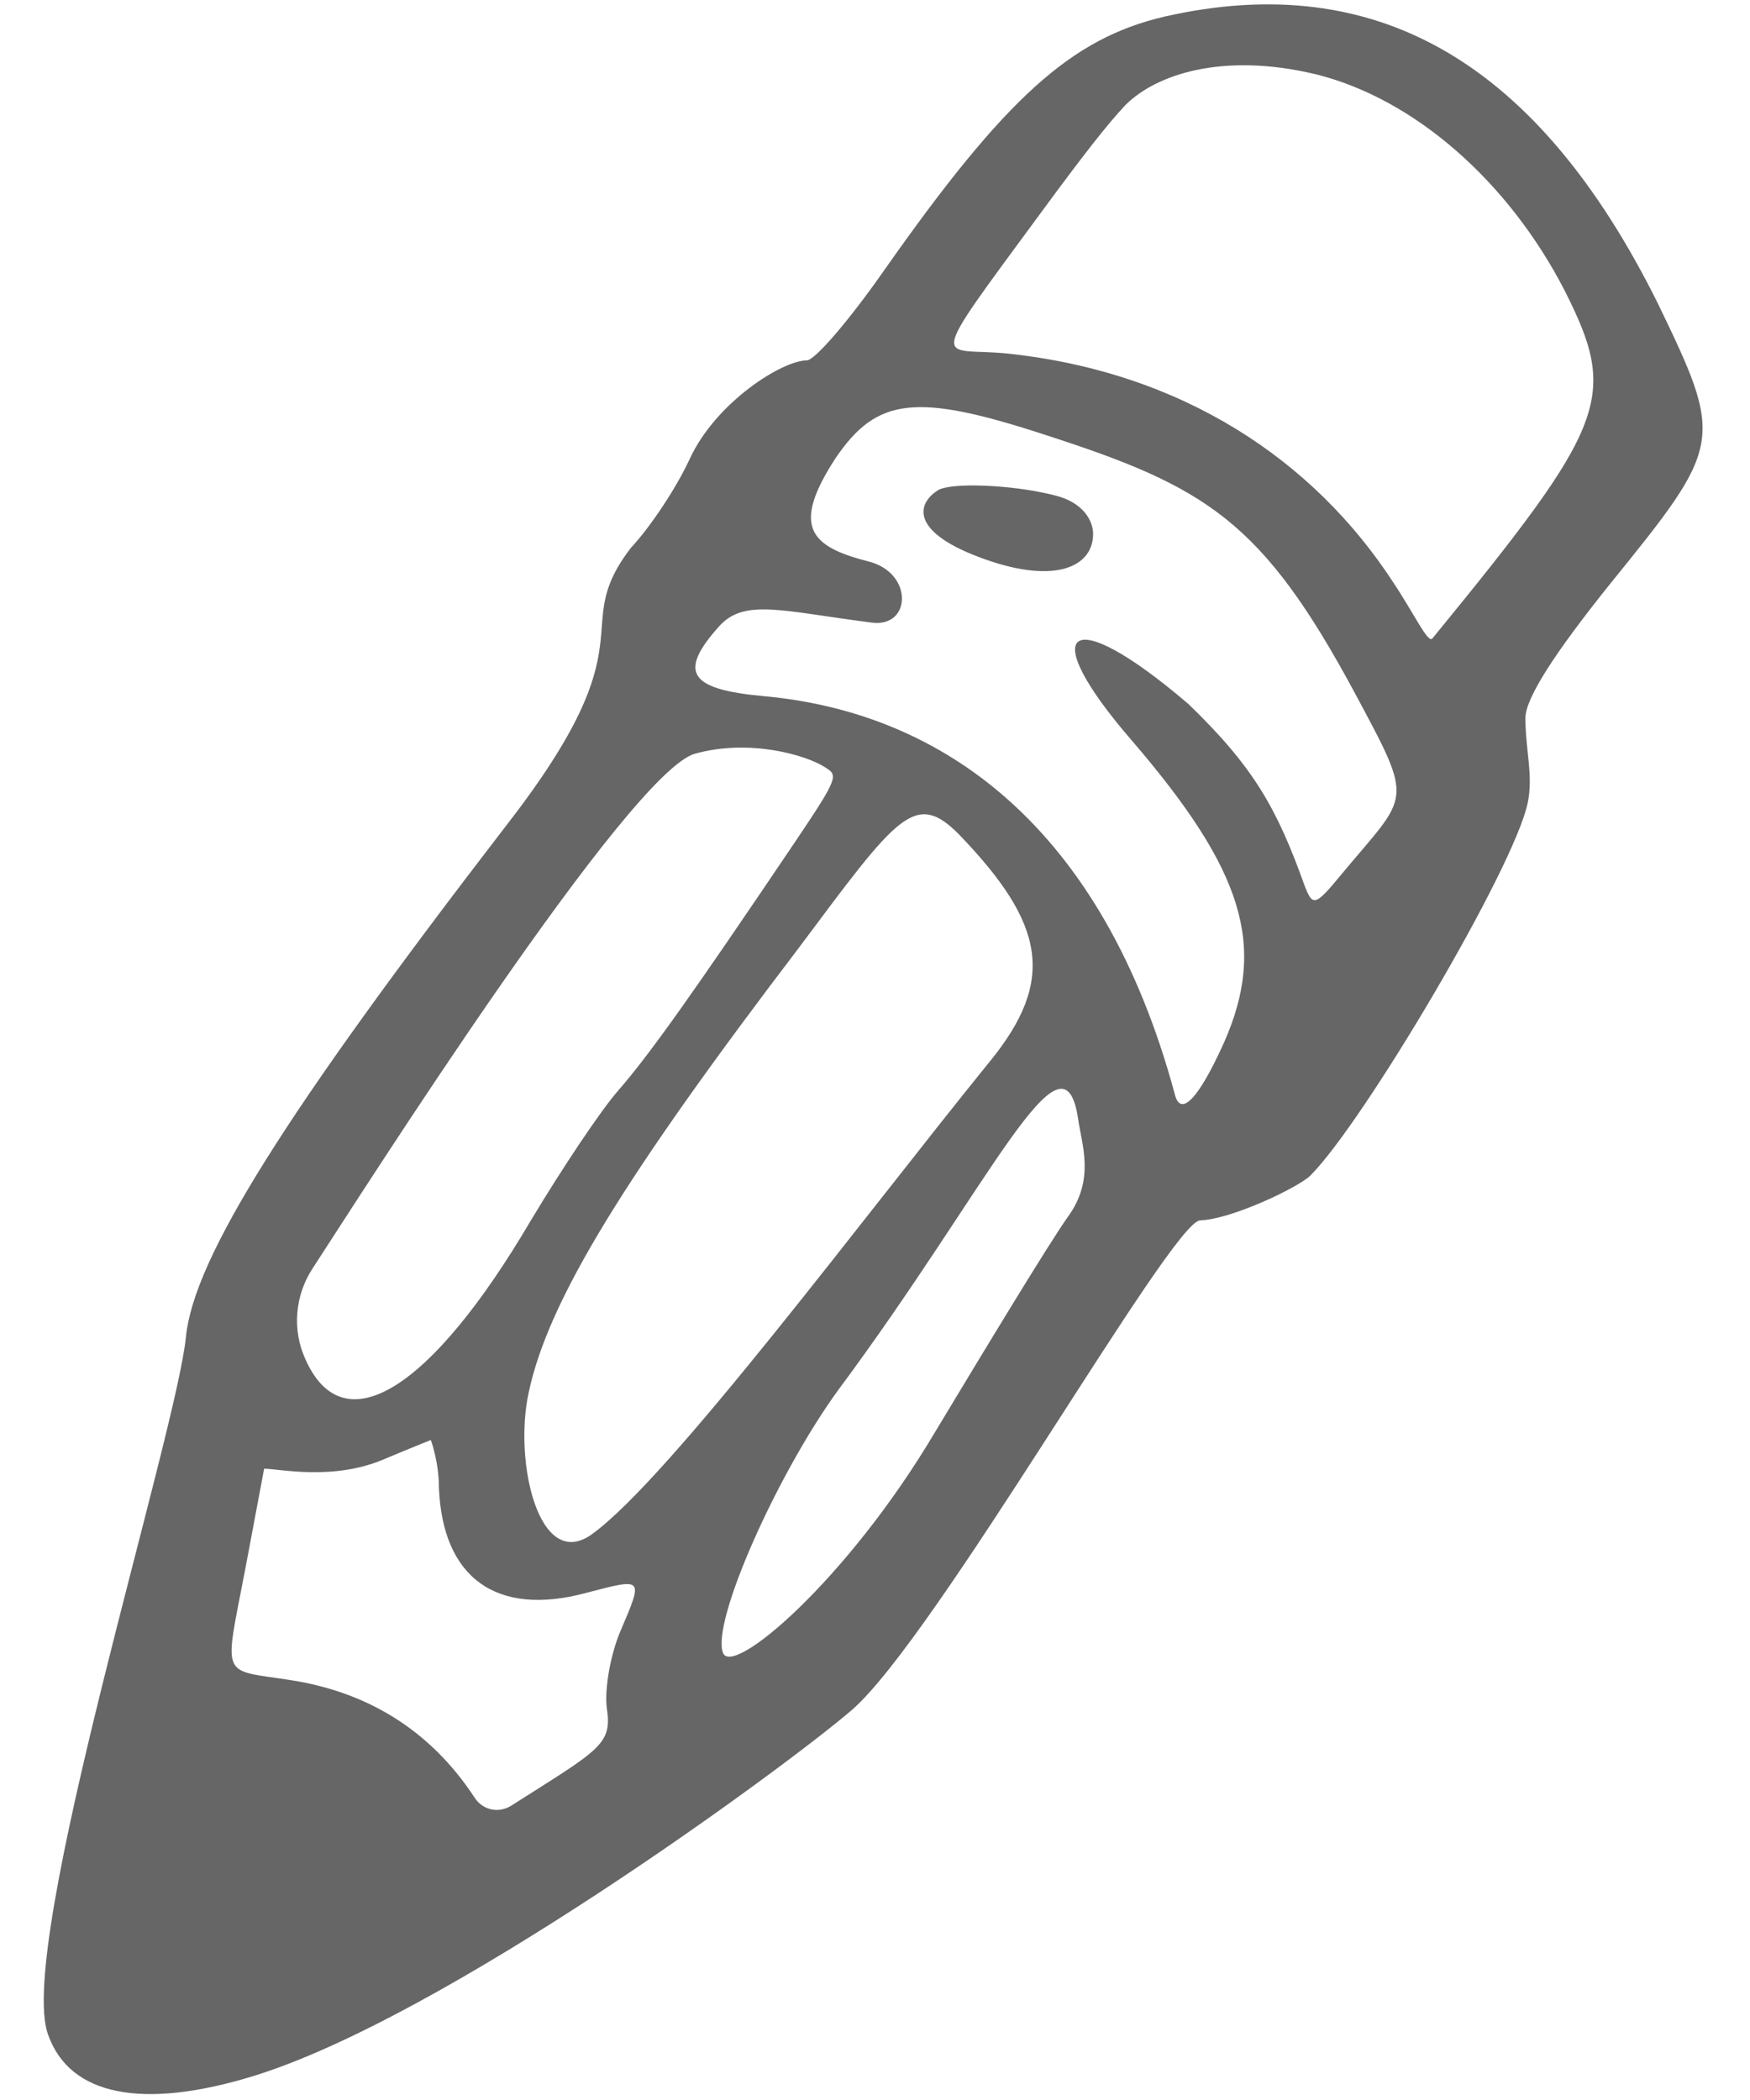 <svg width="30" height="36" viewBox="0 0 30 36" fill="none" xmlns="http://www.w3.org/2000/svg">
<path fill-rule="evenodd" clip-rule="evenodd" d="M19.961 0.285C18.364 0.66 17.241 1.665 15.152 4.641C14.56 5.488 13.969 6.178 13.831 6.178C13.417 6.178 12.274 6.888 11.821 7.873C11.584 8.386 11.131 9.056 10.816 9.391C9.712 10.83 11.21 10.889 8.687 14.141C4.863 19.108 3.326 21.572 3.188 22.912C3.03 24.567 0.271 33.358 0.823 34.876C1.197 35.94 2.459 36.157 4.292 35.605C7.583 34.619 13.477 30.283 14.6 29.317C16.039 28.076 20.079 20.941 20.572 20.921C21.124 20.901 22.267 20.349 22.464 20.152C23.371 19.246 25.953 14.89 26.189 13.766C26.288 13.293 26.15 12.86 26.15 12.308C26.15 11.973 26.643 11.204 27.608 10.002C29.54 7.617 29.56 7.558 28.416 5.193C26.367 1.073 23.607 -0.543 19.961 0.285ZM22.543 1.27C24.238 1.684 25.854 3.104 26.82 4.976C27.746 6.809 27.569 7.262 24.553 10.948C24.475 11.027 24.238 10.514 23.883 9.982C22.523 7.893 20.276 6.375 17.261 6.06C16.098 5.942 15.822 6.395 17.852 3.636C18.562 2.67 18.976 2.138 19.291 1.803C19.823 1.27 20.966 0.896 22.543 1.27ZM17.931 7.459C20.671 8.346 21.636 8.918 23.233 11.894C24.258 13.806 24.159 13.589 22.996 14.989C22.543 15.54 22.504 15.54 22.366 15.186C21.893 13.865 21.498 13.155 20.375 12.071C18.305 10.297 17.734 10.771 19.409 12.702C21.321 14.929 21.715 16.21 20.986 17.866C20.552 18.832 20.237 19.167 20.138 18.753C18.897 14.161 16.157 12.209 13.082 11.933C11.801 11.815 11.624 11.52 12.333 10.731C12.767 10.258 13.398 10.475 14.935 10.672C15.625 10.771 15.664 9.825 14.896 9.627C13.89 9.371 13.555 9.036 14.324 7.854C15.034 6.809 15.704 6.73 17.931 7.459ZM16.078 8.405C15.704 8.642 15.605 9.135 16.886 9.588C18.108 10.022 18.739 9.706 18.739 9.154C18.739 8.938 18.581 8.603 18.049 8.484C17.34 8.307 16.295 8.267 16.078 8.405ZM14.147 13.155C14.363 13.293 14.383 13.313 13.654 14.397C11.86 17.058 11.131 18.083 10.599 18.694C10.303 19.029 9.633 20.034 9.101 20.921C7.386 23.838 5.888 24.765 5.238 23.306C5.001 22.794 5.06 22.202 5.356 21.749C6.204 20.448 10.796 13.215 11.919 12.919C12.846 12.663 13.812 12.939 14.147 13.155ZM16.453 14.318C17.911 15.836 18.108 16.802 16.965 18.201C14.836 20.823 11.486 25.336 10.146 26.302C9.239 26.952 8.805 25.06 9.062 23.878C9.397 22.281 10.737 20.133 13.693 16.25C15.388 13.983 15.684 13.53 16.453 14.318ZM18.483 19.187C18.542 19.62 18.779 20.212 18.305 20.862C17.97 21.335 16.886 23.128 16.019 24.567C14.521 27.09 12.55 28.765 12.393 28.332C12.195 27.8 13.319 25.277 14.363 23.838C16.985 20.31 18.227 17.452 18.483 19.187ZM7.524 25.494C7.583 27.051 8.51 27.721 10.047 27.307C11.033 27.051 11.033 27.031 10.638 27.957C10.461 28.371 10.362 28.963 10.402 29.278C10.5 29.909 10.284 29.988 8.766 30.953C8.549 31.091 8.273 31.032 8.135 30.815C7.347 29.613 6.243 29.002 5.001 28.805C3.76 28.608 3.838 28.825 4.213 26.854L4.528 25.178C4.785 25.178 5.731 25.395 6.617 25.001C6.992 24.843 7.386 24.686 7.386 24.686C7.386 24.686 7.524 25.06 7.524 25.494Z" fill="#666666"/>
</svg>
